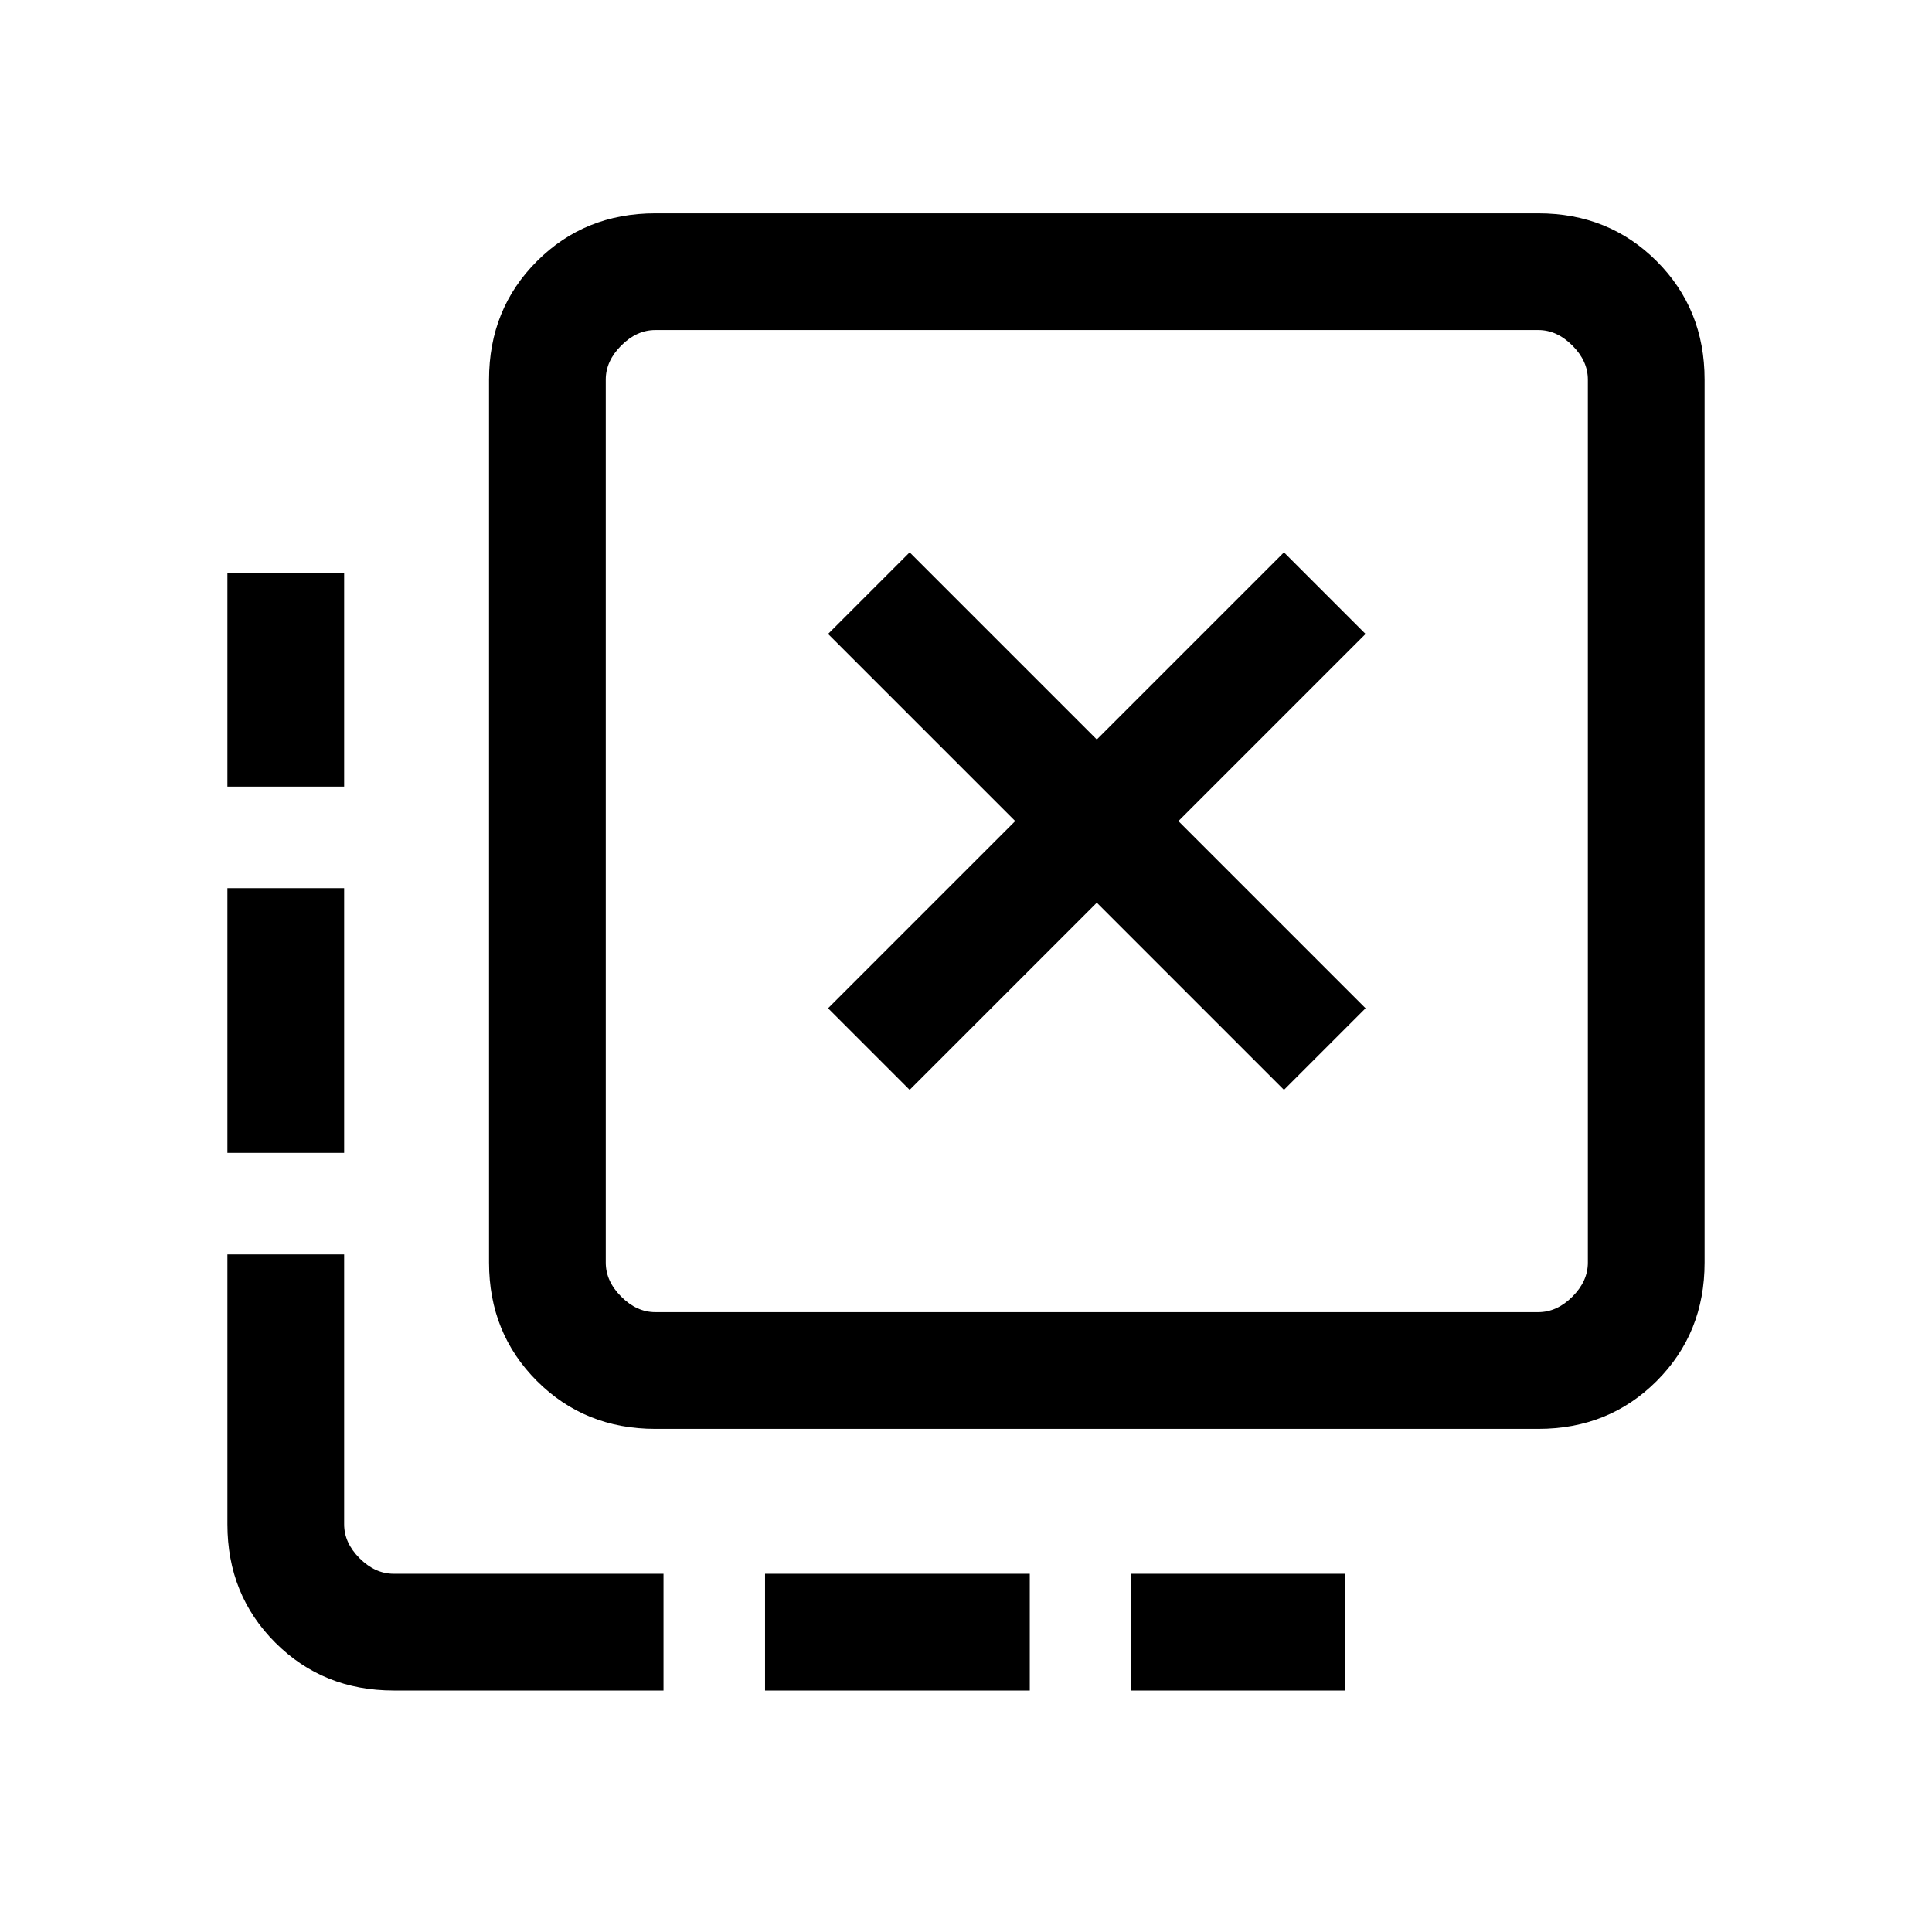 <svg xmlns="http://www.w3.org/2000/svg" height="20" viewBox="0 -960 960 960" width="20"><path d="M562.15-120v-58h106.23v58H562.15Zm-182 0v-58h131.54v58H380.15ZM171-569.15h-58v-106.23h58v106.23Zm0 182h-58v-131.54h58v131.54ZM329.69-120H195.62q-35.05 0-58.83-23.79Q113-167.57 113-202.61v-134.08h58v134.08q0 9.23 7.69 16.92 7.69 7.69 16.93 7.69h134.07v58ZM452-418.46l93-93 93 93L678.54-459l-93-93 93-93L638-685.54l-93 93-93-93L411.46-645l93 93-93 93L452-418.46ZM325.62-250q-35.05 0-58.83-23.79Q243-297.57 243-332.62v-438.76q0-35.05 23.79-58.83Q290.57-854 325.62-854h438.76q35.05 0 58.83 23.79Q847-806.43 847-771.38v438.76q0 35.05-23.79 58.83Q799.43-250 764.38-250H325.62Zm0-58h438.76q9.24 0 16.93-7.69 7.69-7.69 7.69-16.93v-438.76q0-9.24-7.69-16.93-7.69-7.69-16.93-7.69H325.62q-9.24 0-16.93 7.69-7.69 7.69-7.69 16.93v438.76q0 9.24 7.69 16.93 7.69 7.69 16.93 7.69ZM301-796v488-488Z"/></svg>